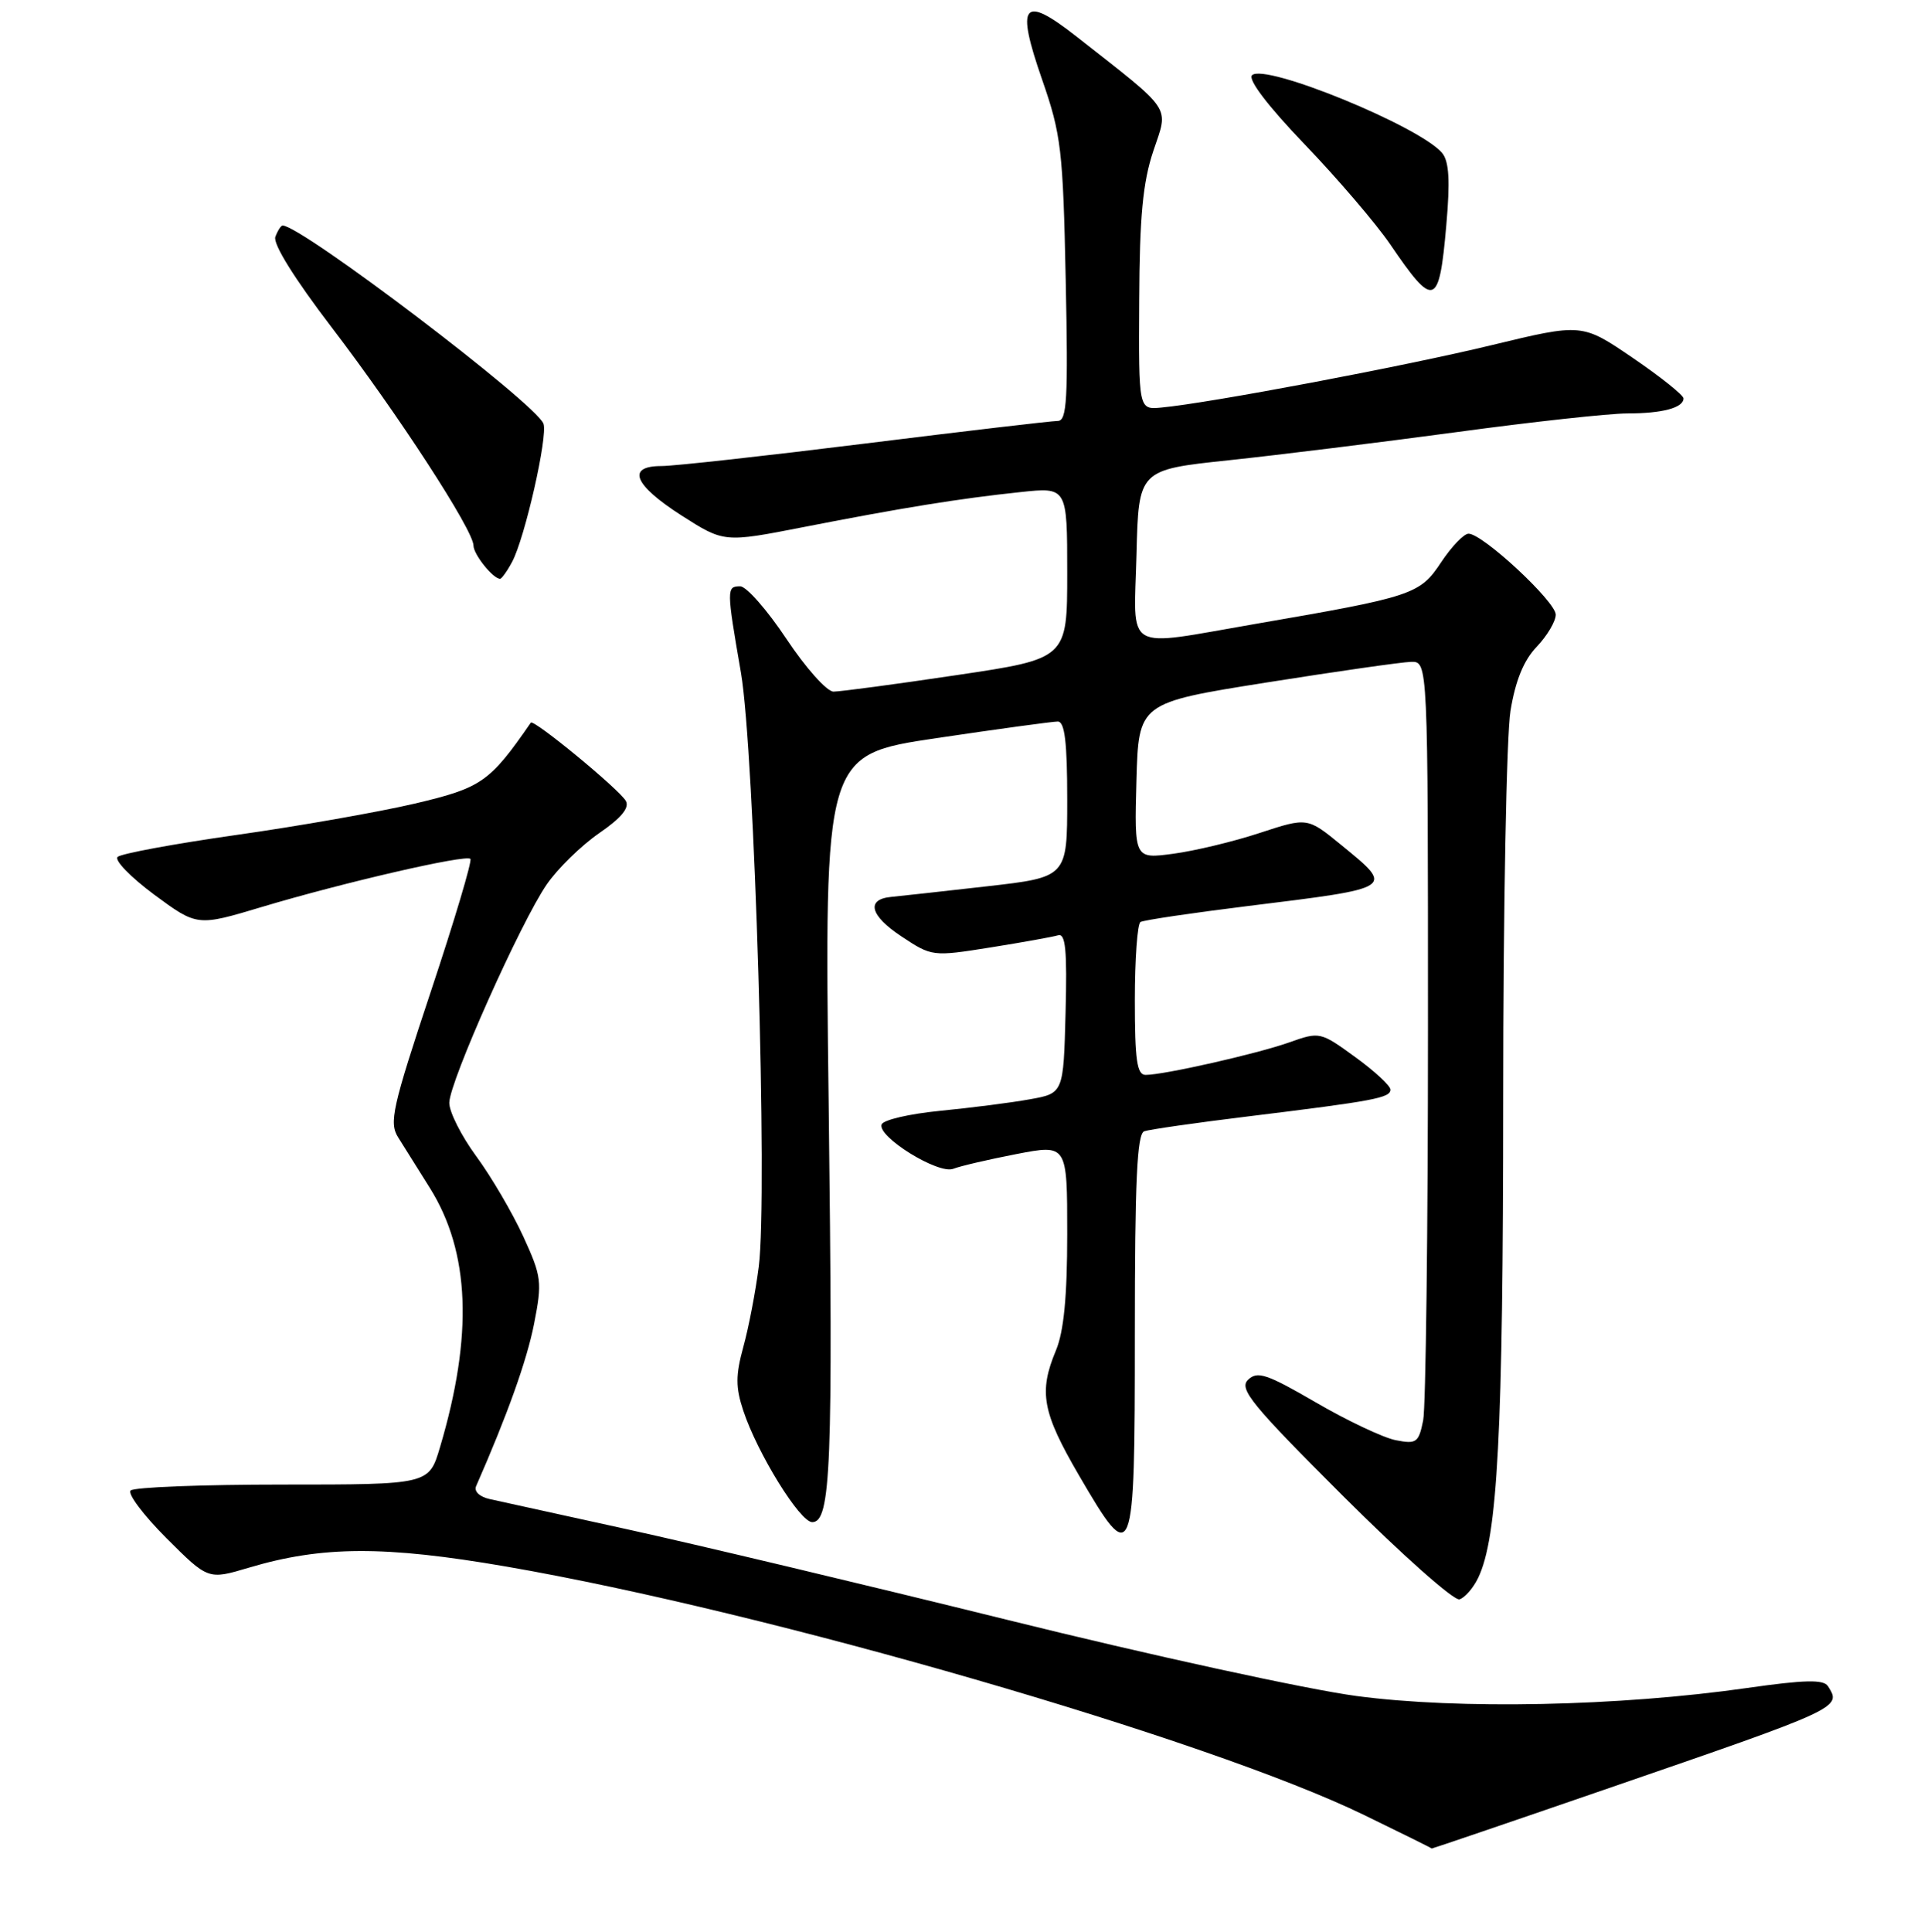 <?xml version="1.0" encoding="UTF-8" standalone="no"?>
<!DOCTYPE svg PUBLIC "-//W3C//DTD SVG 1.1//EN" "http://www.w3.org/Graphics/SVG/1.1/DTD/svg11.dtd" >
<svg xmlns="http://www.w3.org/2000/svg" xmlns:xlink="http://www.w3.org/1999/xlink" version="1.1" viewBox="0 0 256 257">
 <g >
 <path fill="currentColor"
d=" M 213.50 238.08 C 245.04 227.22 245.06 227.21 243.22 224.32 C 242.64 223.41 240.12 223.47 232.48 224.56 C 215.40 227.00 194.09 227.44 180.50 225.63 C 173.90 224.75 152.97 220.19 134.00 215.49 C 115.03 210.80 92.30 205.39 83.50 203.46 C 74.70 201.53 66.45 199.72 65.16 199.43 C 63.82 199.14 63.04 198.40 63.35 197.71 C 67.53 188.19 70.10 180.99 71.06 176.13 C 72.16 170.53 72.07 169.83 69.62 164.48 C 68.18 161.35 65.38 156.56 63.38 153.84 C 61.38 151.12 59.76 147.90 59.78 146.70 C 59.82 143.88 69.28 122.69 72.75 117.66 C 74.20 115.55 77.34 112.49 79.71 110.85 C 82.65 108.83 83.79 107.46 83.27 106.55 C 82.37 104.99 70.99 95.62 70.63 96.14 C 65.15 104.07 64.08 104.81 55.17 106.91 C 50.33 108.04 39.65 109.92 31.44 111.08 C 23.22 112.25 16.12 113.56 15.65 114.00 C 15.19 114.43 17.38 116.69 20.52 119.02 C 26.24 123.24 26.24 123.24 34.87 120.65 C 45.64 117.42 61.98 113.65 62.59 114.26 C 62.84 114.51 60.47 122.46 57.32 131.92 C 52.19 147.35 51.74 149.36 52.98 151.32 C 53.74 152.52 55.63 155.54 57.19 158.03 C 62.54 166.58 62.97 177.64 58.54 192.55 C 57.07 197.50 57.07 197.50 37.62 197.50 C 26.92 197.50 17.82 197.85 17.38 198.29 C 16.95 198.72 19.09 201.57 22.14 204.62 C 27.69 210.17 27.69 210.17 33.10 208.56 C 42.86 205.65 51.15 205.61 67.38 208.41 C 102.16 214.42 160.85 231.41 181.50 241.46 C 186.45 243.86 190.50 245.87 190.50 245.92 C 190.50 245.96 200.85 242.44 213.50 238.08 Z  M 196.67 209.93 C 199.28 204.54 200.00 190.68 200.01 146.18 C 200.01 121.05 200.45 97.84 200.98 94.58 C 201.64 90.53 202.75 87.83 204.48 86.03 C 205.86 84.58 207.00 82.66 207.00 81.77 C 207.00 80.03 197.28 71.00 195.40 71.00 C 194.78 71.00 193.13 72.72 191.74 74.82 C 188.92 79.09 187.96 79.40 167.00 83.01 C 149.29 86.06 150.88 86.99 151.22 73.75 C 151.50 62.50 151.50 62.50 163.50 61.23 C 170.10 60.53 183.76 58.84 193.86 57.48 C 203.95 56.11 214.15 55.00 216.52 55.00 C 221.19 55.00 224.00 54.25 224.00 53.00 C 224.00 52.57 220.96 50.14 217.25 47.61 C 210.50 43.01 210.50 43.01 198.50 45.91 C 187.01 48.70 160.79 53.65 154.50 54.22 C 151.50 54.50 151.50 54.50 151.58 40.00 C 151.63 28.82 152.06 24.26 153.46 20.08 C 155.50 13.99 156.21 15.05 143.21 4.84 C 136.07 -0.75 135.13 0.44 138.66 10.59 C 141.20 17.90 141.44 19.93 141.80 37.25 C 142.13 53.12 141.97 56.00 140.74 56.00 C 139.95 56.00 128.44 57.35 115.16 59.00 C 101.89 60.65 89.68 62.00 88.02 62.00 C 83.31 62.00 84.32 64.50 90.67 68.57 C 96.34 72.19 96.34 72.19 106.92 70.12 C 120.01 67.56 127.67 66.32 135.75 65.47 C 142.00 64.80 142.00 64.80 142.00 76.22 C 142.00 87.63 142.00 87.63 127.25 89.82 C 119.14 91.03 111.78 92.01 110.90 92.01 C 110.01 92.00 107.20 88.85 104.64 85.00 C 102.08 81.15 99.31 78.00 98.49 78.00 C 96.66 78.00 96.66 78.34 98.59 89.50 C 100.39 99.97 102.17 159.02 100.96 168.50 C 100.54 171.80 99.62 176.60 98.91 179.17 C 97.87 182.95 97.87 184.57 98.90 187.67 C 100.79 193.37 106.44 202.50 108.07 202.50 C 110.56 202.50 110.85 195.04 110.26 146.96 C 109.68 100.42 109.68 100.42 124.59 98.20 C 132.79 96.98 140.06 95.99 140.75 95.99 C 141.67 96.00 142.00 98.74 142.00 106.35 C 142.00 116.70 142.00 116.70 131.25 117.92 C 125.34 118.59 119.64 119.22 118.58 119.32 C 115.19 119.64 115.76 121.81 119.95 124.58 C 123.99 127.26 124.09 127.27 131.76 126.05 C 136.02 125.37 140.08 124.64 140.78 124.43 C 141.78 124.12 142.00 126.39 141.78 134.74 C 141.50 145.45 141.50 145.45 137.00 146.25 C 134.53 146.70 129.16 147.38 125.08 147.78 C 121.00 148.18 117.50 148.99 117.30 149.60 C 116.75 151.25 124.87 156.27 126.84 155.49 C 127.75 155.13 131.54 154.25 135.25 153.53 C 142.00 152.23 142.00 152.23 142.00 164.15 C 142.00 172.48 141.55 177.14 140.50 179.65 C 138.18 185.20 138.68 187.88 143.55 196.25 C 150.81 208.70 151.00 208.21 151.00 177.47 C 151.00 157.14 151.29 150.83 152.25 150.50 C 152.94 150.26 159.12 149.37 166.00 148.53 C 182.88 146.46 185.00 146.06 185.00 144.96 C 185.00 144.44 182.89 142.49 180.31 140.62 C 175.69 137.26 175.58 137.24 171.56 138.67 C 167.28 140.19 154.87 143.00 152.43 143.00 C 151.28 143.00 151.00 141.03 151.00 133.06 C 151.00 127.59 151.34 122.91 151.75 122.66 C 152.16 122.41 158.57 121.46 166.00 120.54 C 185.73 118.10 185.55 118.22 178.48 112.43 C 173.96 108.73 173.96 108.73 167.62 110.81 C 164.14 111.96 158.95 113.20 156.10 113.58 C 150.93 114.27 150.93 114.27 151.21 103.88 C 151.50 93.50 151.50 93.50 168.50 90.80 C 177.85 89.32 186.51 88.08 187.75 88.05 C 190.00 88.00 190.00 88.00 190.00 136.88 C 190.00 163.76 189.71 187.20 189.36 188.97 C 188.76 191.93 188.47 192.14 185.68 191.59 C 184.02 191.25 179.25 189.00 175.08 186.57 C 168.56 182.78 167.30 182.36 166.06 183.56 C 164.81 184.77 166.53 186.87 178.76 199.08 C 186.54 206.84 193.49 213.01 194.20 212.77 C 194.92 212.54 196.03 211.26 196.67 209.93 Z  M 68.14 74.75 C 69.83 71.61 72.93 57.97 72.31 56.36 C 71.27 53.66 40.11 30.00 37.60 30.00 C 37.39 30.00 36.95 30.67 36.64 31.50 C 36.28 32.42 39.16 37.04 44.13 43.55 C 52.92 55.04 63.00 70.55 63.00 72.58 C 63.00 73.75 65.60 77.00 66.54 77.00 C 66.75 77.00 67.48 75.99 68.14 74.75 Z  M 192.44 29.96 C 192.96 24.05 192.81 21.48 191.89 20.36 C 188.95 16.83 168.25 8.35 166.59 10.01 C 166.02 10.58 168.71 14.11 173.61 19.22 C 177.98 23.77 183.09 29.75 184.97 32.50 C 190.82 41.10 191.49 40.87 192.44 29.96 Z "/>
</g>
</svg>
